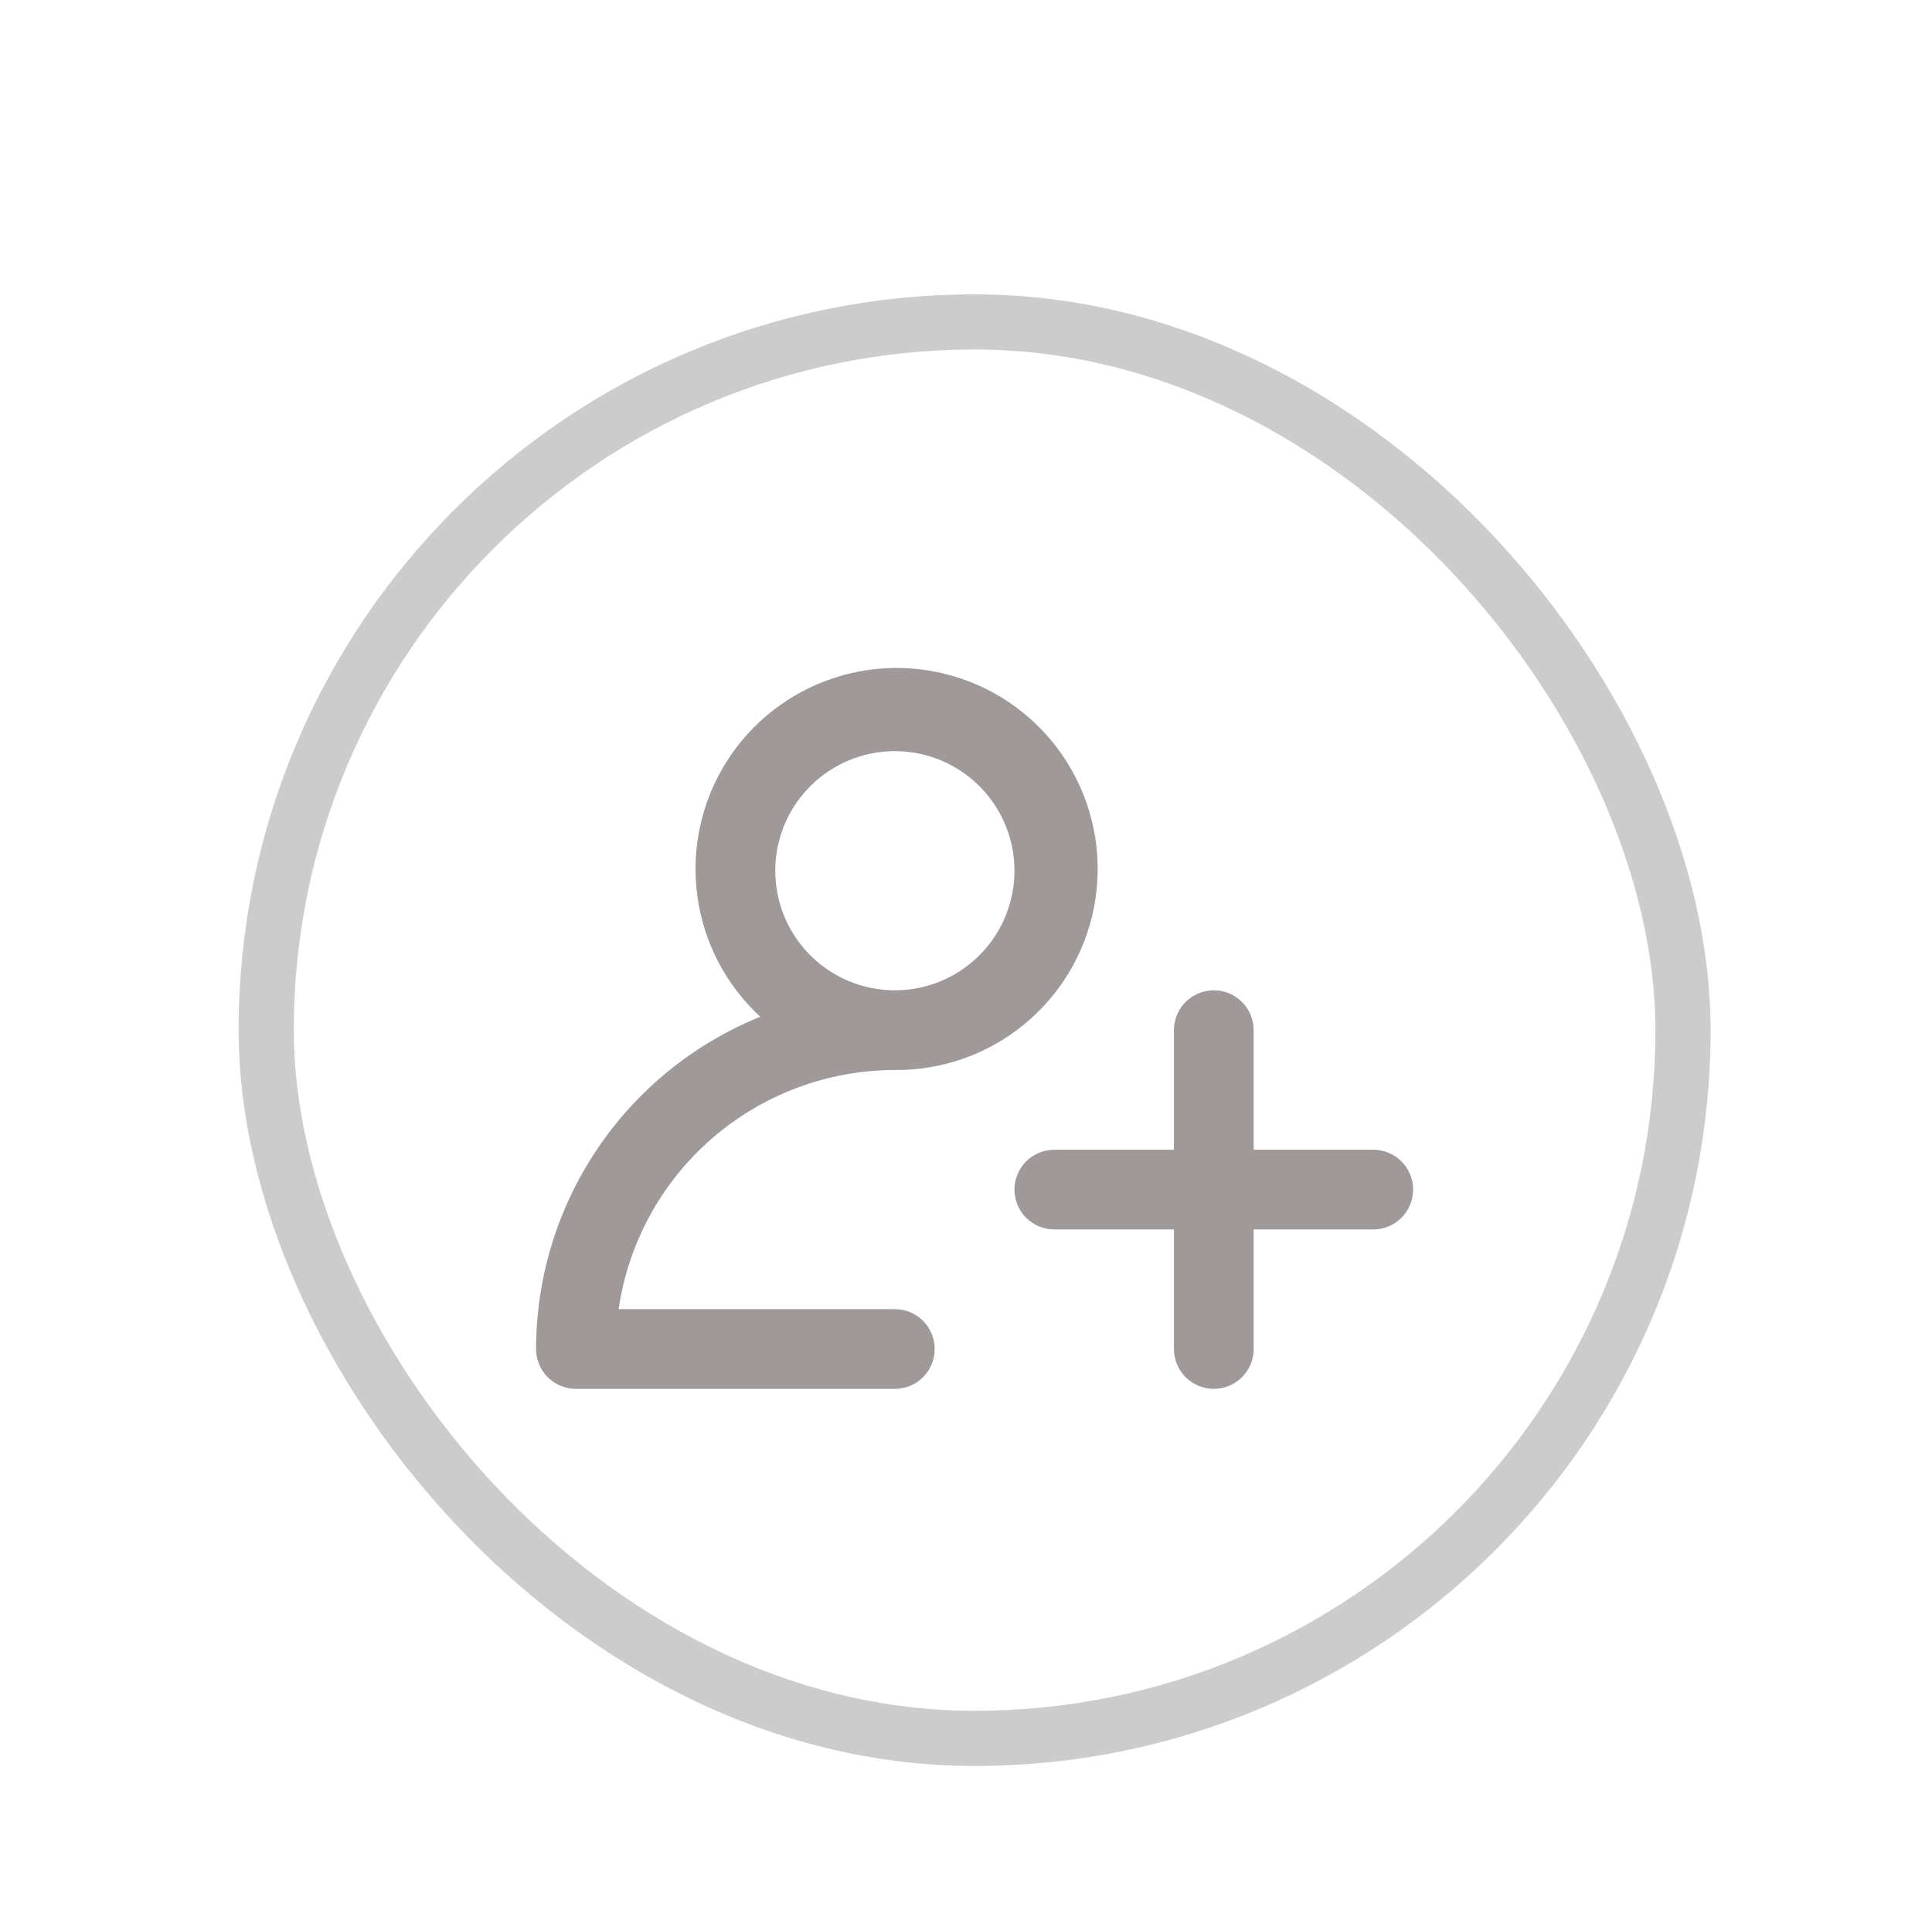 <svg width="105" height="104" viewBox="0 0 105 104" fill="none" xmlns="http://www.w3.org/2000/svg">
    <g filter="url(#filter0_dd_14765_4999)">
    <rect x="12.967" y="8" width="80" height="80" rx="40" fill="white"/>
    <rect x="14.467" y="9.5" width="77" height="77" rx="38.5" stroke="black" stroke-opacity="0.2" stroke-width="3"/>
    <path d="M31.3 67.5H48.634C49.208 67.5 49.76 67.272 50.166 66.865C50.572 66.459 50.8 65.908 50.8 65.333C50.8 64.758 50.572 64.207 50.166 63.801C49.76 63.395 49.208 63.166 48.634 63.166H33.621C34.147 59.559 35.953 56.26 38.709 53.873C41.465 51.487 44.988 50.171 48.634 50.166C51.185 50.189 53.663 49.318 55.64 47.704C57.616 46.091 58.966 43.837 59.455 41.333C59.944 38.828 59.541 36.232 58.317 33.994C57.093 31.756 55.124 30.016 52.752 29.077C50.379 28.138 47.753 28.058 45.329 28.852C42.904 29.645 40.833 31.262 39.476 33.423C38.118 35.583 37.559 38.15 37.895 40.679C38.231 43.208 39.442 45.539 41.317 47.27C37.721 48.728 34.641 51.226 32.471 54.444C30.301 57.661 29.139 61.452 29.134 65.333C29.134 65.908 29.362 66.459 29.768 66.865C30.175 67.272 30.726 67.5 31.3 67.5ZM48.634 32.833C49.919 32.833 51.176 33.214 52.245 33.929C53.314 34.643 54.147 35.658 54.639 36.846C55.131 38.033 55.26 39.34 55.009 40.601C54.758 41.862 54.139 43.02 53.23 43.929C52.321 44.838 51.163 45.458 49.902 45.708C48.641 45.959 47.334 45.83 46.146 45.338C44.959 44.846 43.944 44.013 43.229 42.944C42.515 41.875 42.134 40.619 42.134 39.333C42.134 37.609 42.819 35.956 44.038 34.737C45.257 33.518 46.91 32.833 48.634 32.833ZM76.8 56.666C76.8 57.241 76.572 57.792 76.166 58.199C75.76 58.605 75.208 58.833 74.634 58.833H68.134V65.333C68.134 65.908 67.906 66.459 67.499 66.865C67.093 67.272 66.542 67.5 65.967 67.5C65.392 67.5 64.841 67.272 64.435 66.865C64.029 66.459 63.8 65.908 63.8 65.333V58.833H57.3C56.726 58.833 56.175 58.605 55.768 58.199C55.362 57.792 55.134 57.241 55.134 56.666C55.134 56.092 55.362 55.541 55.768 55.134C56.175 54.728 56.726 54.5 57.3 54.5H63.8V48C63.8 47.425 64.029 46.874 64.435 46.468C64.841 46.061 65.392 45.833 65.967 45.833C66.542 45.833 67.093 46.061 67.499 46.468C67.906 46.874 68.134 47.425 68.134 48V54.5H74.634C75.208 54.5 75.76 54.728 76.166 55.134C76.572 55.541 76.8 56.092 76.8 56.666Z" fill="#A09999"/>
    </g>
    <defs>
    <filter id="filter0_dd_14765_4999" x="0.967" y="0" width="104" height="104" filterUnits="userSpaceOnUse" color-interpolation-filters="sRGB">
    <feFlood flood-opacity="0" result="BackgroundImageFix"/>
    <feColorMatrix in="SourceAlpha" type="matrix" values="0 0 0 0 0 0 0 0 0 0 0 0 0 0 0 0 0 0 127 0" result="hardAlpha"/>
    <feOffset dy="4"/>
    <feGaussianBlur stdDeviation="6"/>
    <feComposite in2="hardAlpha" operator="out"/>
    <feColorMatrix type="matrix" values="0 0 0 0 0 0 0 0 0 0 0 0 0 0 0 0 0 0 0.15 0"/>
    <feBlend mode="normal" in2="BackgroundImageFix" result="effect1_dropShadow_14765_4999"/>
    <feColorMatrix in="SourceAlpha" type="matrix" values="0 0 0 0 0 0 0 0 0 0 0 0 0 0 0 0 0 0 127 0" result="hardAlpha"/>
    <feOffset dy="4"/>
    <feGaussianBlur stdDeviation="2"/>
    <feComposite in2="hardAlpha" operator="out"/>
    <feColorMatrix type="matrix" values="0 0 0 0 0 0 0 0 0 0 0 0 0 0 0 0 0 0 0.25 0"/>
    <feBlend mode="normal" in2="effect1_dropShadow_14765_4999" result="effect2_dropShadow_14765_4999"/>
    <feBlend mode="normal" in="SourceGraphic" in2="effect2_dropShadow_14765_4999" result="shape"/>
    </filter>
    </defs>
</svg>

